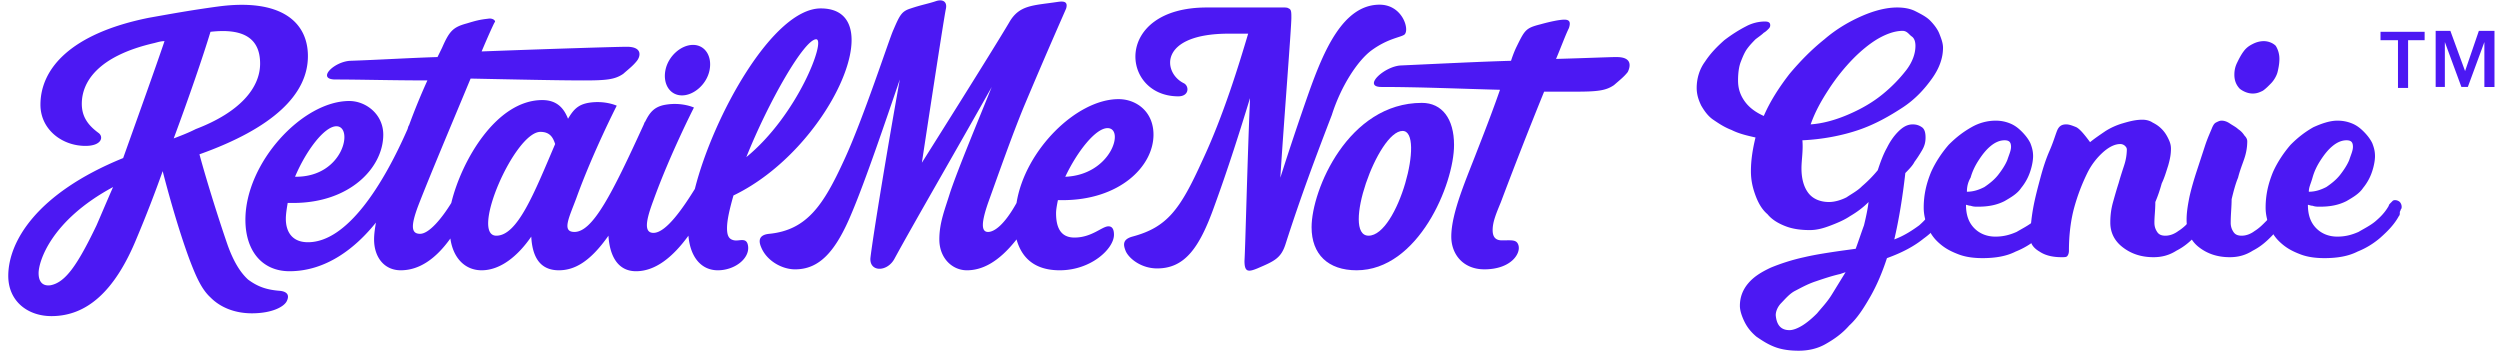 <svg xmlns="http://www.w3.org/2000/svg" width="204" height="29">
	<g fill="none" fill-rule="nonzero">
		<g fill="#4c18f3">
			<path d="M195.75 17.629c-.375.687-.9 1.221-1.5 1.755a6.536 6.536 0 0 1-1.875 1.145c-.75.382-1.65.534-2.7.534-.675 0-1.35-.076-1.95-.305-.6-.23-1.05-.458-1.5-.84-.45-.381-.75-.763-.975-1.297-.225-.534-.375-1.068-.375-1.679 0-1.068.225-1.984.6-2.9.375-.84.9-1.603 1.425-2.213.6-.61 1.2-1.068 1.875-1.45.675-.305 1.35-.534 1.95-.534.45 0 .825.076 1.2.229.375.152.675.381.975.687.3.305.525.61.675.915.15.382.225.687.225 1.069 0 .305-.075.763-.225 1.22a4.16 4.16 0 0 1-.75 1.374c-.3.458-.825.764-1.35 1.069-.6.305-1.275.458-2.175.458-.225 0-.375 0-.6-.077-.15 0-.3-.076-.375-.076 0 .84.225 1.45.675 1.908.45.458 1.05.687 1.725.687s1.2-.153 1.725-.382c.525-.305.975-.534 1.35-.84.45-.38.825-.762 1.125-1.297 0-.076.075-.152.15-.228l.15-.153c.075-.076.15-.076.225-.076.15 0 .3.076.375.152.075.077.15.23.15.382 0 .076 0 .152-.075.229 0 .076-.075.152-.075.229 0 .152 0 .229-.075.305zm-7.35-1.984c.525 0 .975-.153 1.425-.382.45-.305.825-.61 1.125-.992.3-.382.6-.84.75-1.221.15-.458.3-.763.3-1.068 0-.382-.15-.535-.525-.535s-.75.153-1.125.458c-.375.306-.675.687-.975 1.145-.3.458-.525.916-.675 1.45-.15.534-.3.763-.3 1.145z"/>
			<path d="M182.025 18.163c0 .305.075.534.225.763.15.23.375.306.675.306.375 0 .75-.153 1.05-.382.375-.229.675-.534.975-.84.3-.305.6-.763.9-1.22 0-.077.075-.153.15-.23l.15-.152c.075-.076.15-.076.225-.076.15 0 .3.076.375.152.15.077.15.23.15.382 0 .076 0 .152-.075.229 0 .076-.075.152-.075.229 0 .076-.075.152-.075.229-.375.686-.825 1.22-1.35 1.755-.45.458-.9.84-1.5 1.145-.6.381-1.2.534-1.875.534-1.05 0-1.875-.305-2.55-.84-.675-.534-.975-1.297-.975-2.213 0-.534.075-1.068.225-1.831.15-.687.375-1.45.6-2.137l.675-2.06c.225-.688.45-1.145.6-1.527.075-.153.15-.305.3-.382.15-.076.3-.152.45-.152.225 0 .45.076.675.229.225.152.525.305.675.458.225.152.375.305.525.534.15.152.225.305.225.458 0 .458-.075.915-.225 1.373-.15.458-.375.992-.525 1.603-.225.534-.375 1.145-.525 1.755 0 .61-.075 1.221-.075 1.908zM186 4.808c0 .381-.075.763-.15 1.068-.075.306-.3.687-.525.916-.225.23-.45.458-.675.61-.3.153-.525.23-.825.23-.375 0-.75-.153-1.05-.382-.3-.305-.45-.687-.45-1.145 0-.381.075-.687.225-.992.15-.305.3-.61.525-.916.225-.305.45-.458.75-.61.3-.153.6-.23.9-.23.375 0 .75.154.975.382a2 2 0 0 1 .3 1.069z"/>
			<path d="M175.8 18.163c0 .305.075.534.225.763.15.23.375.306.675.306.375 0 .75-.153 1.05-.382.375-.229.675-.534.975-.84.3-.305.6-.763.9-1.22 0-.077.075-.153.15-.23l.15-.152c.075-.076.15-.076.225-.076.15 0 .3.076.375.152.15.077.15.23.15.382 0 .076 0 .152-.075.229 0 .076-.075.152-.075.229 0 .076-.075.152-.075.229-.375.686-.825 1.22-1.35 1.755-.45.458-.9.84-1.5 1.145-.6.381-1.2.534-1.875.534-1.05 0-1.875-.305-2.55-.84-.675-.534-.975-1.22-.975-1.984 0-.61.075-1.145.225-1.679.15-.534.3-1.068.45-1.526.15-.534.3-.992.45-1.45a4.3 4.3 0 0 0 .225-1.297c0-.153-.075-.23-.15-.306a.568.568 0 0 0-.375-.152c-.45 0-.9.229-1.35.61a5.61 5.61 0 0 0-1.35 1.755 16.07 16.07 0 0 0-1.05 2.748c-.3 1.068-.45 2.29-.45 3.587 0 .229-.075.381-.15.458-.075.076-.225.076-.45.076-.75 0-1.35-.153-1.8-.458-.525-.305-.75-.687-.75-1.068 0-.764.075-1.603.225-2.443.15-.84.375-1.679.6-2.518.225-.84.45-1.526.75-2.213s.45-1.221.6-1.603c.15-.381.375-.534.75-.534.225 0 .45.076.825.229.3.153.675.61 1.125 1.221.375-.305.825-.61 1.275-.916a5.58 5.58 0 0 1 1.35-.61c.525-.153 1.05-.306 1.65-.306.3 0 .6.077.825.23.3.152.525.305.75.534.225.229.375.457.525.763.15.305.225.534.225.84 0 .457-.075.839-.225 1.373-.15.458-.3.992-.525 1.45-.15.534-.3.992-.525 1.526 0 .687-.075 1.145-.075 1.68z"/>
			<path d="M167.85 17.629c-.375.687-.9 1.221-1.5 1.755a6.536 6.536 0 0 1-1.875 1.145c-.75.382-1.65.534-2.7.534-.675 0-1.35-.076-1.95-.305-.6-.23-1.05-.458-1.5-.84-.45-.381-.75-.763-.975-1.297-.225-.534-.375-1.068-.375-1.679 0-1.068.225-1.984.6-2.9.375-.84.9-1.603 1.425-2.213.6-.61 1.2-1.068 1.875-1.45a3.963 3.963 0 0 1 1.95-.534c.45 0 .825.076 1.2.229.375.152.675.381.975.687.3.305.525.61.675.915.15.382.225.687.225 1.069 0 .305-.075.763-.225 1.22a4.16 4.16 0 0 1-.75 1.374c-.3.458-.825.764-1.35 1.069-.6.305-1.275.458-2.175.458-.225 0-.375 0-.6-.077-.15 0-.3-.076-.375-.076 0 .84.225 1.45.675 1.908.45.458 1.05.687 1.725.687s1.2-.153 1.725-.382c.525-.305.975-.534 1.35-.84.45-.38.825-.762 1.125-1.297 0-.076.075-.152.15-.228l.15-.153c.075-.076.15-.076.225-.076.15 0 .3.076.375.152.075.077.15.23.15.382 0 .076 0 .152-.075.229 0 .076-.075.152-.075.229 0 .152-.075.229-.075.305zm-7.35-1.984c.525 0 .975-.153 1.425-.382.45-.305.825-.61 1.125-.992.3-.382.6-.84.75-1.221.15-.458.3-.763.3-1.068 0-.382-.15-.535-.525-.535s-.75.153-1.125.458c-.375.306-.675.687-.975 1.145-.3.458-.525.916-.675 1.45-.225.382-.3.763-.3 1.145z"/>
			<path d="M155.475 14.118c-.225 1.985-.525 3.816-.9 5.419.825-.305 1.5-.763 2.025-1.145.525-.458.975-.992 1.275-1.526 0-.077.075-.153.15-.23l.15-.152c.075-.076.15-.076.225-.076.15 0 .3.076.375.153.075.076.15.228.15.381 0 .076 0 .23-.075.382l-.075.229c-.45.686-1.05 1.373-1.8 1.908-.75.61-1.725 1.144-3 1.602-.375 1.145-.825 2.213-1.35 3.13-.525.915-1.05 1.754-1.725 2.365-.6.687-1.275 1.145-1.95 1.526-.675.382-1.425.534-2.175.534-.675 0-1.35-.076-1.95-.305-.6-.229-1.05-.534-1.5-.84-.45-.38-.75-.762-.975-1.22-.225-.458-.375-.916-.375-1.298 0-.687.225-1.297.675-1.831.45-.535 1.05-.916 1.875-1.298.75-.305 1.65-.61 2.7-.84.975-.228 2.025-.38 3.075-.533l1.125-.153c.225-.61.45-1.297.675-1.908.15-.61.3-1.297.375-1.908-.45.458-.975.84-1.5 1.145-.45.305-.975.534-1.575.763-.6.23-1.125.382-1.725.382-.675 0-1.35-.077-1.95-.306-.6-.229-1.125-.534-1.5-.992-.45-.381-.75-.915-.975-1.526-.225-.61-.375-1.221-.375-1.984 0-.916.15-1.832.375-2.748-.675-.152-1.35-.305-1.95-.61-.6-.23-1.05-.534-1.5-.84-.45-.305-.75-.763-.975-1.144-.225-.458-.375-.916-.375-1.45 0-.763.225-1.527.675-2.137.45-.687.975-1.221 1.575-1.755.6-.458 1.2-.84 1.8-1.145a3.302 3.302 0 0 1 1.5-.382c.3 0 .45.077.45.306 0 .152-.075.228-.15.305-.075.076-.225.229-.375.305-.15.153-.375.305-.675.534-.225.23-.45.458-.675.763-.225.306-.375.687-.525 1.069-.15.381-.225.916-.225 1.526s.15 1.145.525 1.68c.375.533.9.915 1.575 1.22.525-1.22 1.275-2.366 2.1-3.434.9-1.068 1.8-1.984 2.85-2.824.975-.84 2.025-1.45 3.075-1.908C153 .84 153.975.611 154.8.611c.525 0 1.05.076 1.5.305.45.229.9.458 1.2.763.3.305.6.687.75 1.068.15.382.3.764.3 1.145 0 .84-.3 1.68-.9 2.519-.6.839-1.35 1.678-2.4 2.365-1.05.687-2.25 1.374-3.6 1.832-1.35.458-2.925.763-4.575.84.075.839-.075 1.602-.075 2.289 0 .916.225 1.602.6 2.06.375.458.975.687 1.65.687.45 0 .975-.152 1.425-.381.45-.306.9-.535 1.275-.916.45-.382.9-.84 1.275-1.298.225-.686.45-1.297.75-1.831.225-.458.525-.916.9-1.297.375-.382.75-.611 1.2-.611.3 0 .525.076.75.229.225.153.3.458.3.84 0 .381-.075.686-.3 1.068-.225.381-.375.61-.6.916-.15.305-.45.61-.75.915zm-.225-11.6c-.6 0-1.275.23-1.95.61-.675.383-1.425.993-2.1 1.68a16.18 16.18 0 0 0-1.95 2.442c-.6.916-1.125 1.832-1.5 2.9 1.05-.076 2.1-.382 3.15-.84 1.05-.457 1.95-.992 2.7-1.602a12.06 12.06 0 0 0 1.95-1.984c.525-.687.75-1.374.75-1.985 0-.305-.075-.61-.3-.763-.225-.152-.375-.458-.75-.458zm-9.225 24.421c.3 0 .675-.152 1.05-.381.375-.23.825-.61 1.2-.992.375-.458.825-.916 1.2-1.527l1.125-1.831-.45.153c-.675.152-1.35.381-2.025.61-.675.229-1.2.534-1.65.763-.45.23-.825.687-1.125.992-.3.306-.45.687-.45.992.075.84.45 1.221 1.125 1.221zM195.6 3.282h-1.35v-.687h3.6v.687h-1.35v3.892h-.825V3.282h-.075zm3.075-.764h1.275l1.2 3.282 1.125-3.282h1.275v4.58h-.825V3.433l-1.35 3.663h-.525l-1.35-3.663v3.663h-.75V2.518h-.075z"/>
		</g>
		<g fill="#4c18f3">
			<path d="M22.875 23.734c-1.05-.076-1.8-.305-2.625-.916-.675-.61-1.2-1.526-1.65-2.747-.9-2.595-1.875-5.8-2.325-7.479 6-2.137 8.85-4.884 8.85-8.013 0-2.824-2.25-4.732-7.35-4.045-2.25.305-3.9.61-5.625.916C5.7 2.747 3.3 5.647 3.3 8.547c0 1.985 1.725 3.358 3.675 3.358 1.35 0 1.5-.763 1.05-1.068-.825-.61-1.35-1.298-1.35-2.366 0-1.755 1.275-3.892 5.925-4.96.3-.077.525-.153.825-.153-.75 2.213-2.175 6.181-3.375 9.54-7.125 2.9-9.375 6.868-9.375 9.615 0 2.06 1.575 3.282 3.525 3.282 2.85 0 5.175-1.984 6.975-6.41a101.754 101.754 0 0 0 2.1-5.42c.45 1.756 1.275 4.732 2.175 7.174.525 1.374.975 2.443 1.725 3.13.825.839 2.025 1.297 3.375 1.297 1.65 0 2.625-.534 2.85-.992.225-.458.075-.763-.525-.84zm-15-5.342c-1.575 3.282-2.55 4.655-3.75 4.884-.525.077-.975-.152-.975-.992 0-.916.975-4.273 6.075-7.02-.6 1.373-1.05 2.441-1.35 3.128zm6.3-7.097c1.275-3.434 2.4-6.716 3-8.7 2.7-.306 4.05.534 4.05 2.594 0 1.985-1.65 3.969-5.25 5.343-.6.305-1.2.534-1.8.763zm76.275 7.173c-.525 0-1.35.916-2.775.916-.975 0-1.5-.61-1.5-1.984 0-.305.075-.687.15-1.068h.375c4.65 0 7.425-2.748 7.425-5.343 0-1.907-1.425-2.9-2.85-2.9-3.45 0-7.65 4.198-8.325 8.472-.975 1.755-1.8 2.365-2.325 2.365-.6 0-.525-.84 0-2.365.825-2.29 1.95-5.495 2.925-7.861C85.575 3.892 86.775 1.221 87 .687c.15-.534-.15-.61-.675-.534-2.025.305-3.15.229-3.975 1.679-1.35 2.29-7.125 11.447-7.125 11.447S76.95 1.908 77.175.763c.15-.61-.225-.84-.75-.687-.675.23-1.2.306-2.1.61-.75.23-.9.535-1.425 1.756-.3.61-2.475 7.326-4.05 10.684-1.65 3.587-3 5.648-6.075 5.953-.825.076-.9.534-.675 1.068.45 1.145 1.725 1.832 2.775 1.832 1.95 0 3.3-1.374 4.65-4.655 1.125-2.671 2.7-7.327 3.9-10.837-.975 5.418-2.175 12.668-2.4 14.576-.075 1.145 1.35 1.145 1.95.076 1.575-2.9 4.95-8.7 7.95-14.042-1.2 2.977-2.7 6.564-3.375 8.548-.45 1.45-.9 2.518-.9 3.892 0 1.526 1.05 2.518 2.25 2.518s2.55-.61 4.05-2.518c.45 1.602 1.575 2.518 3.525 2.518 2.55 0 4.425-1.755 4.425-2.9 0-.458-.15-.687-.45-.687zm-.075-8.013c1.425 0 .3 3.816-3.45 3.969.975-2.06 2.475-3.969 3.45-3.969z"/>
			<path d="M111.9 4.121c1.35-.992 2.4-1.068 2.7-1.297.45-.382-.15-2.442-2.025-2.442-3 0-4.575 3.815-5.775 7.173a251.41 251.41 0 0 0-2.325 6.945c.3-4.732.9-12.21.9-13.05 0-.458 0-.687-.225-.763-.075-.076-.3-.076-.375-.076h-6.3c-7.65 0-7.05 7.25-2.325 7.25.9 0 .9-.84.45-1.069-1.725-.84-2.1-4.045 3.675-4.045h1.575c-.75 2.519-2.025 6.716-3.75 10.38-1.8 3.968-2.85 5.418-5.7 6.18-.825.23-.75.688-.525 1.222.3.61 1.275 1.374 2.55 1.374 2.25 0 3.45-1.68 4.65-5.037 1.2-3.282 2.175-6.41 2.925-8.853v.076c-.225 5.266-.375 11.982-.45 13.203 0 .916.3.916 1.05.61 1.425-.61 1.95-.839 2.325-2.06 1.2-3.74 2.4-6.945 3.75-10.455.75-2.366 2.1-4.426 3.225-5.266z"/>
			<path d="M116.025 8.395c-6 0-9 7.097-9 10.15 0 2.213 1.35 3.51 3.675 3.51 5.025 0 7.95-7.02 7.95-10.226 0-2.137-.975-3.434-2.625-3.434zm-4.35 10.837c-2.25 0 .75-8.548 2.775-8.548 1.875 0-.375 8.548-2.775 8.548z"/>
			<path d="M131.925 4.655c-.525 0-2.25.077-4.95.153.45-1.069.75-1.908 1.05-2.519.15-.457.075-.686-.375-.686-.375 0-1.125.152-1.95.381-1.2.305-1.275.458-1.95 1.832-.15.305-.3.687-.45 1.145-2.625.076-5.625.228-9 .381-1.35.076-3.15 1.755-1.575 1.755 3.15 0 6.6.153 9.675.23-.45 1.297-1.05 2.9-1.8 4.807-.9 2.366-2.175 5.19-2.175 7.174 0 1.45.975 2.67 2.7 2.67 2.175 0 3-1.296 2.775-1.983-.15-.458-.525-.382-1.35-.382-.6 0-.75-.381-.75-.84 0-.686.3-1.373.675-2.289A375.35 375.35 0 0 1 126 7.48h2.475c1.875 0 2.55-.076 3.225-.534.525-.458.825-.687 1.125-1.069.225-.458.375-1.22-.9-1.22zM55.65 7.784c.975 0 2.025-.916 2.25-2.06.225-1.145-.375-2.06-1.35-2.06-.975 0-2.025.915-2.25 2.06-.225 1.144.375 2.06 1.35 2.06z"/>
			<path d="M59.925 19.613c-.45-.076-.6-.381-.6-.992 0-.687.225-1.603.525-2.671C67.65 12.21 72.825.687 66.975.687c-3.9 0-8.775 8.776-10.275 14.729-.9 1.45-2.325 3.587-3.375 3.587-.825 0-.6-1.069 0-2.671 1.35-3.74 3.3-7.556 3.3-7.556s-.975-.458-2.325-.229c-.9.153-1.275.61-1.65 1.374-.075.076-.075.153-.15.305-2.55 5.571-4.125 8.7-5.625 8.7-1.05 0-.45-1.144.15-2.747 1.35-3.74 3.3-7.555 3.3-7.555s-.975-.458-2.325-.23c-.825.153-1.2.535-1.65 1.298-.3-.763-.825-1.526-2.1-1.526-3.75 0-6.6 4.96-7.425 8.395-.75 1.22-1.8 2.518-2.55 2.518-.75 0-.75-.687-.15-2.29.975-2.518 2.85-6.944 4.275-10.378 3.675.076 7.2.152 9.225.152 1.875 0 2.55-.076 3.225-.534.525-.458.825-.687 1.125-1.068.3-.382.45-1.145-.825-1.145-.675 0-5.775.152-11.85.381.45-1.068.825-1.908 1.05-2.365.15-.077-.075-.382-.525-.306-.675.077-.975.153-1.725.382-1.125.305-1.425.61-2.025 1.984l-.375.763c-2.4.077-4.875.23-7.125.306-1.35.076-2.775 1.526-1.2 1.526 1.95 0 4.725.076 7.5.076a53.133 53.133 0 0 0-1.5 3.663c-.075.077-.075.23-.15.382-1.95 4.426-4.875 9.158-8.1 9.158-1.275 0-1.8-.84-1.8-1.908 0-.382.075-.84.15-1.297h.45c4.65 0 7.35-2.9 7.35-5.572 0-1.678-1.425-2.747-2.775-2.747-3.825 0-8.475 5.037-8.475 9.692 0 2.519 1.35 4.198 3.6 4.198 3 0 5.4-1.908 7.05-3.969-.075.458-.15.916-.15 1.374 0 1.45.825 2.518 2.175 2.518 1.5 0 2.85-.916 4.05-2.594.225 1.602 1.2 2.594 2.55 2.594 1.575 0 3-1.22 4.05-2.747.075 1.374.525 2.747 2.25 2.747 1.275 0 2.55-.687 4.05-2.823.075 1.373.6 2.9 2.25 2.9 1.575 0 3-1.145 4.275-2.9.15 1.755 1.05 2.823 2.4 2.823 1.35 0 2.55-.916 2.475-1.908-.075-.84-.675-.458-1.125-.534zM66.6 3.205c.825 0-1.5 6.182-5.7 9.616 1.8-4.503 4.725-9.616 5.7-9.616zm-39.15 7.098c1.425 0 .6 4.12-3.3 4.12h-.075c.9-2.136 2.4-4.12 3.375-4.12zm13.05 8.929c-2.175 0 1.5-8.471 3.6-8.471.825 0 1.05.534 1.2.992-1.725 4.044-3.075 7.479-4.8 7.479z"/>
		</g>
	</g>
</svg>
